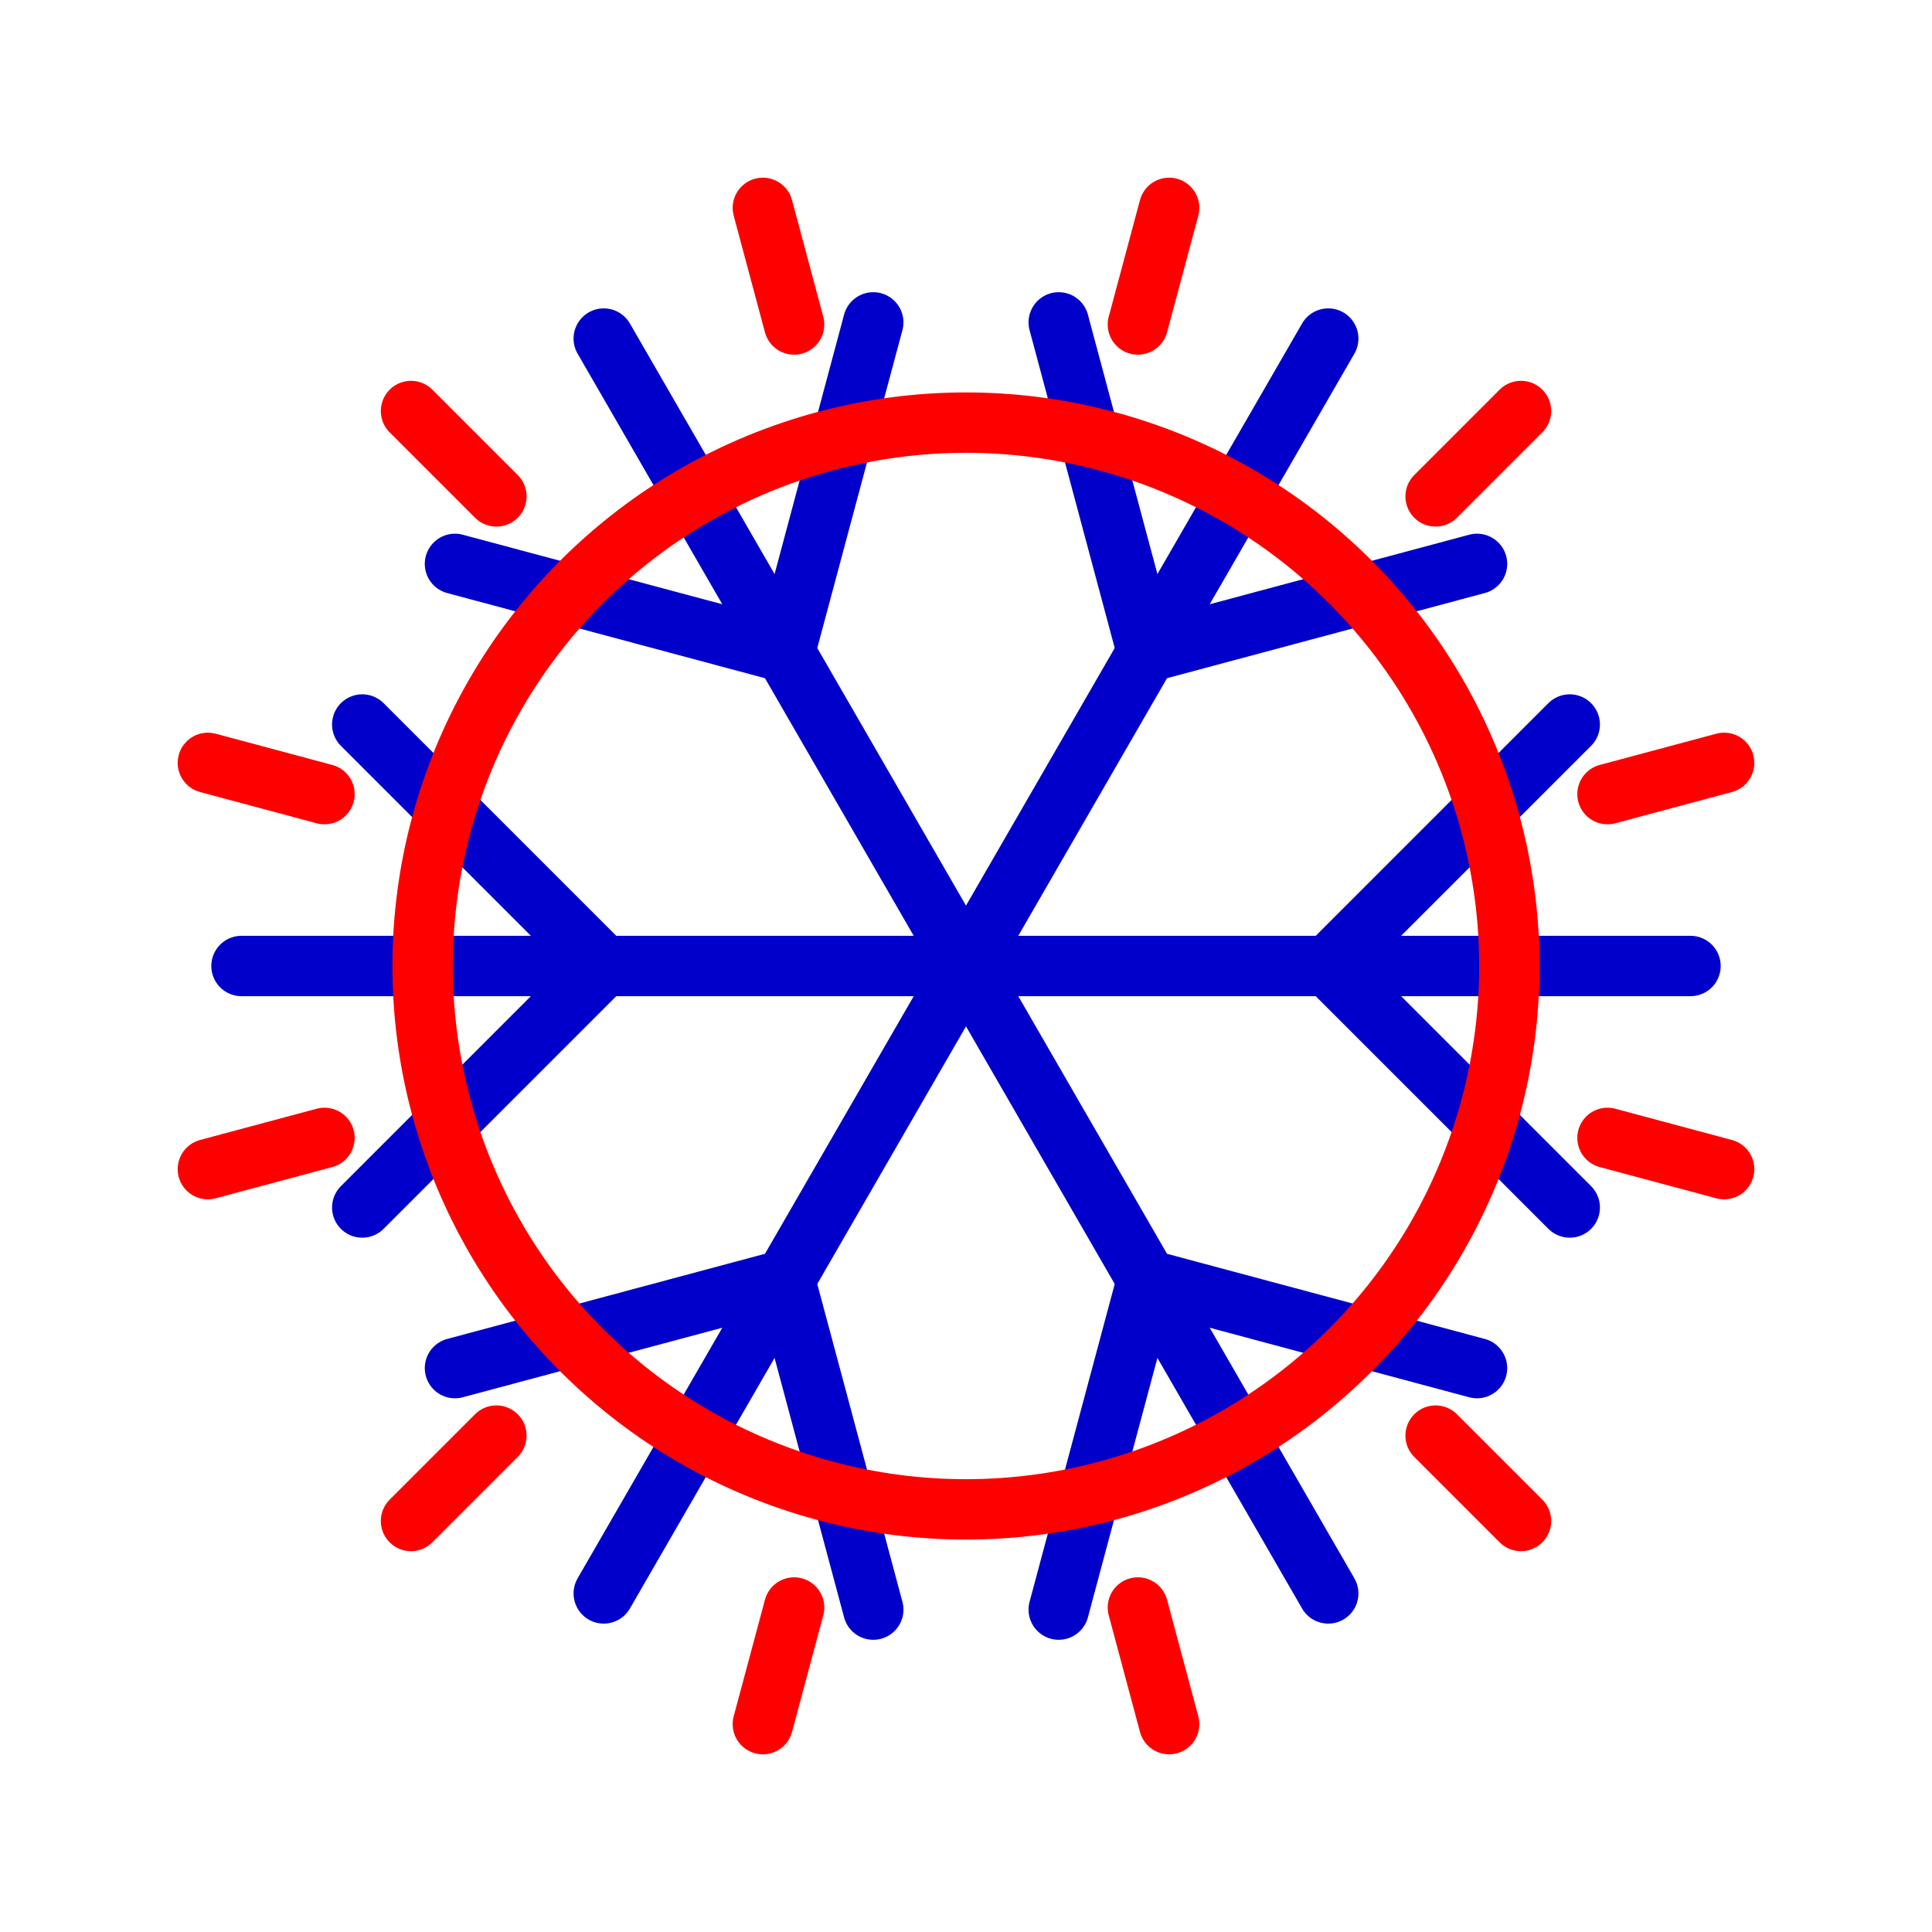 <?xml version="1.0" encoding="UTF-8" standalone="no"?>
<svg
   xmlns:dc="http://purl.org/dc/elements/1.1/"
   xmlns:cc="http://creativecommons.org/ns#"
   xmlns:rdf="http://www.w3.org/1999/02/22-rdf-syntax-ns#"
   xmlns:svg="http://www.w3.org/2000/svg"
   xmlns="http://www.w3.org/2000/svg"
   xmlns:sodipodi="http://sodipodi.sourceforge.net/DTD/sodipodi-0.dtd"
   xmlns:inkscape="http://www.inkscape.org/namespaces/inkscape"
   inkscape:export-ydpi="96"
   inkscape:export-xdpi="96"
   inkscape:export-filename="/Users/adrian/Desktop/aircon.png"
   sodipodi:docname="aircon.svg"
   inkscape:version="1.0 (4035a4f, 2020-05-01)"
   id="svg8"
   version="1.1"
   viewBox="0 0 211.667 211.667"
   height="800"
   width="800">
  <defs
     id="defs2" />
  <sodipodi:namedview
     inkscape:window-maximized="0"
     inkscape:window-y="25"
     inkscape:window-x="80"
     inkscape:window-height="1314"
     inkscape:window-width="1484"
     units="px"
     showgrid="true"
     inkscape:document-rotation="0"
     inkscape:current-layer="layer1"
     inkscape:document-units="mm"
     inkscape:cy="400"
     inkscape:cx="400"
     inkscape:zoom="1.125"
     inkscape:pageshadow="2"
     inkscape:pageopacity="0.0"
     borderopacity="1.0"
     bordercolor="#666666"
     pagecolor="#ffffff"
     id="base">
    <inkscape:grid
       spacingy="13.229"
       spacingx="13.229"
       id="grid10"
       type="xygrid" />
  </sodipodi:namedview>
  <g
     transform="translate(0,-85.333)"
     id="layer1"
     inkscape:groupmode="layer"
     inkscape:label="Layer 1">
    <g
       id="g936">
      <g
         id="g874"
         transform="translate(39.687,26.458)">
        <rect
           style="fill:#ffffff;fill-opacity:1;stroke:none;stroke-width:6.615;stroke-linecap:round;stroke-linejoin:round;opacity:1"
           id="rect921"
           width="211.667"
           height="211.667"
           x="-39.687"
           y="58.875" />
        <g
           id="g919">
          <g
             id="g869">
            <path
               id="path835"
               d="M -13.229,164.708 H 145.521"
               style="fill:none;stroke:#0000ca;stroke-width:6.615;stroke-linecap:round;stroke-linejoin:round;stroke-miterlimit:4;stroke-dasharray:none;stroke-opacity:1"
               sodipodi:nodetypes="cc" />
            <path
               id="path867"
               d="M 0,138.25 26.458,164.708 0,191.167"
               style="fill:none;stroke:#0000ca;stroke-width:6.615;stroke-linecap:round;stroke-linejoin:round;stroke-miterlimit:4;stroke-dasharray:none;stroke-opacity:1" />
            <path
               id="path869"
               d="m 132.292,138.25 -26.458,26.458 26.458,26.458"
               style="fill:none;stroke:#0000ca;stroke-width:6.615;stroke-linecap:round;stroke-linejoin:round;stroke-miterlimit:4;stroke-dasharray:none;stroke-opacity:1" />
          </g>
          <g
             transform="rotate(60,66.146,164.708)"
             id="g869-1">
            <path
               sodipodi:nodetypes="cc"
               style="fill:none;stroke:#0000ca;stroke-width:6.615;stroke-linecap:round;stroke-linejoin:round;stroke-miterlimit:4;stroke-dasharray:none;stroke-opacity:1"
               d="M -13.229,164.708 H 145.521"
               id="path835-4" />
            <path
               style="fill:none;stroke:#0000ca;stroke-width:6.615;stroke-linecap:round;stroke-linejoin:round;stroke-miterlimit:4;stroke-dasharray:none;stroke-opacity:1"
               d="M 0,138.25 26.458,164.708 0,191.167"
               id="path867-6" />
            <path
               style="fill:none;stroke:#0000ca;stroke-width:6.615;stroke-linecap:round;stroke-linejoin:round;stroke-miterlimit:4;stroke-dasharray:none;stroke-opacity:1"
               d="m 132.292,138.25 -26.458,26.458 26.458,26.458"
               id="path869-0" />
          </g>
          <g
             transform="rotate(-60,66.146,164.708)"
             id="g869-2">
            <path
               sodipodi:nodetypes="cc"
               style="fill:none;stroke:#0000ca;stroke-width:6.615;stroke-linecap:round;stroke-linejoin:round;stroke-miterlimit:4;stroke-dasharray:none;stroke-opacity:1"
               d="M -13.229,164.708 H 145.521"
               id="path835-0" />
            <path
               style="fill:none;stroke:#0000ca;stroke-width:6.615;stroke-linecap:round;stroke-linejoin:round;stroke-miterlimit:4;stroke-dasharray:none;stroke-opacity:1"
               d="M 0,138.25 26.458,164.708 0,191.167"
               id="path867-63" />
            <path
               style="fill:none;stroke:#0000ca;stroke-width:6.615;stroke-linecap:round;stroke-linejoin:round;stroke-miterlimit:4;stroke-dasharray:none;stroke-opacity:1"
               d="m 132.292,138.25 -26.458,26.458 26.458,26.458"
               id="path869-1" />
          </g>
        </g>
      </g>
    </g>
    <g
       transform="rotate(-15,105.833,191.167)"
       id="g1043">
      <circle
         style="fill:none;fill-opacity:0.5;stroke:#ff0000;stroke-width:6.615;stroke-linecap:round;stroke-linejoin:round;stroke-miterlimit:4;stroke-dasharray:none;stroke-opacity:1"
         id="path938"
         cx="105.833"
         cy="191.167"
         r="59.531" />
      <path
         style="fill:none;stroke:#ff0000;stroke-width:6.615;stroke-linecap:round;stroke-linejoin:round;stroke-miterlimit:4;stroke-dasharray:none;stroke-opacity:1"
         d="M 19.844,191.167 H 33.073"
         id="path940" />
      <path
         style="fill:none;stroke:#ff0000;stroke-width:6.615;stroke-linecap:round;stroke-linejoin:round;stroke-miterlimit:4;stroke-dasharray:none;stroke-opacity:1"
         d="m 178.594,191.167 h 13.229"
         id="path942" />
      <path
         id="path940-2"
         d="m 62.839,265.636 6.615,-11.457"
         style="fill:none;stroke:#ff0000;stroke-width:6.615;stroke-linecap:round;stroke-linejoin:round;stroke-miterlimit:4;stroke-dasharray:none;stroke-opacity:1" />
      <path
         id="path942-3"
         d="m 142.214,128.154 6.615,-11.457"
         style="fill:none;stroke:#ff0000;stroke-width:6.615;stroke-linecap:round;stroke-linejoin:round;stroke-miterlimit:4;stroke-dasharray:none;stroke-opacity:1" />
      <path
         id="path940-4"
         d="m 62.839,116.698 6.615,11.457"
         style="fill:none;stroke:#ff0000;stroke-width:6.615;stroke-linecap:round;stroke-linejoin:round;stroke-miterlimit:4;stroke-dasharray:none;stroke-opacity:1" />
      <path
         id="path942-2"
         d="m 142.214,254.179 6.615,11.457"
         style="fill:none;stroke:#ff0000;stroke-width:6.615;stroke-linecap:round;stroke-linejoin:round;stroke-miterlimit:4;stroke-dasharray:none;stroke-opacity:1" />
      <path
         id="path940-6"
         d="m 31.364,234.161 11.457,-6.615"
         style="fill:none;stroke:#ff0000;stroke-width:6.615;stroke-linecap:round;stroke-linejoin:round;stroke-miterlimit:4;stroke-dasharray:none;stroke-opacity:1" />
      <path
         id="path942-35"
         d="m 168.846,154.786 11.457,-6.615"
         style="fill:none;stroke:#ff0000;stroke-width:6.615;stroke-linecap:round;stroke-linejoin:round;stroke-miterlimit:4;stroke-dasharray:none;stroke-opacity:1" />
      <path
         style="fill:none;stroke:#ff0000;stroke-width:6.615;stroke-linecap:round;stroke-linejoin:round;stroke-miterlimit:4;stroke-dasharray:none;stroke-opacity:1"
         d="M 105.833,277.156 V 263.927"
         id="path940-2-3" />
      <path
         style="fill:none;stroke:#ff0000;stroke-width:6.615;stroke-linecap:round;stroke-linejoin:round;stroke-miterlimit:4;stroke-dasharray:none;stroke-opacity:1"
         d="M 105.833,118.406 V 105.177"
         id="path942-3-7" />
      <path
         style="fill:none;stroke:#ff0000;stroke-width:6.615;stroke-linecap:round;stroke-linejoin:round;stroke-miterlimit:4;stroke-dasharray:none;stroke-opacity:1"
         d="m 31.364,148.172 11.457,6.615"
         id="path940-4-0" />
      <path
         style="fill:none;stroke:#ff0000;stroke-width:6.615;stroke-linecap:round;stroke-linejoin:round;stroke-miterlimit:4;stroke-dasharray:none;stroke-opacity:1"
         d="m 168.846,227.547 11.457,6.615"
         id="path942-2-2" />
    </g>
  </g>
</svg>
